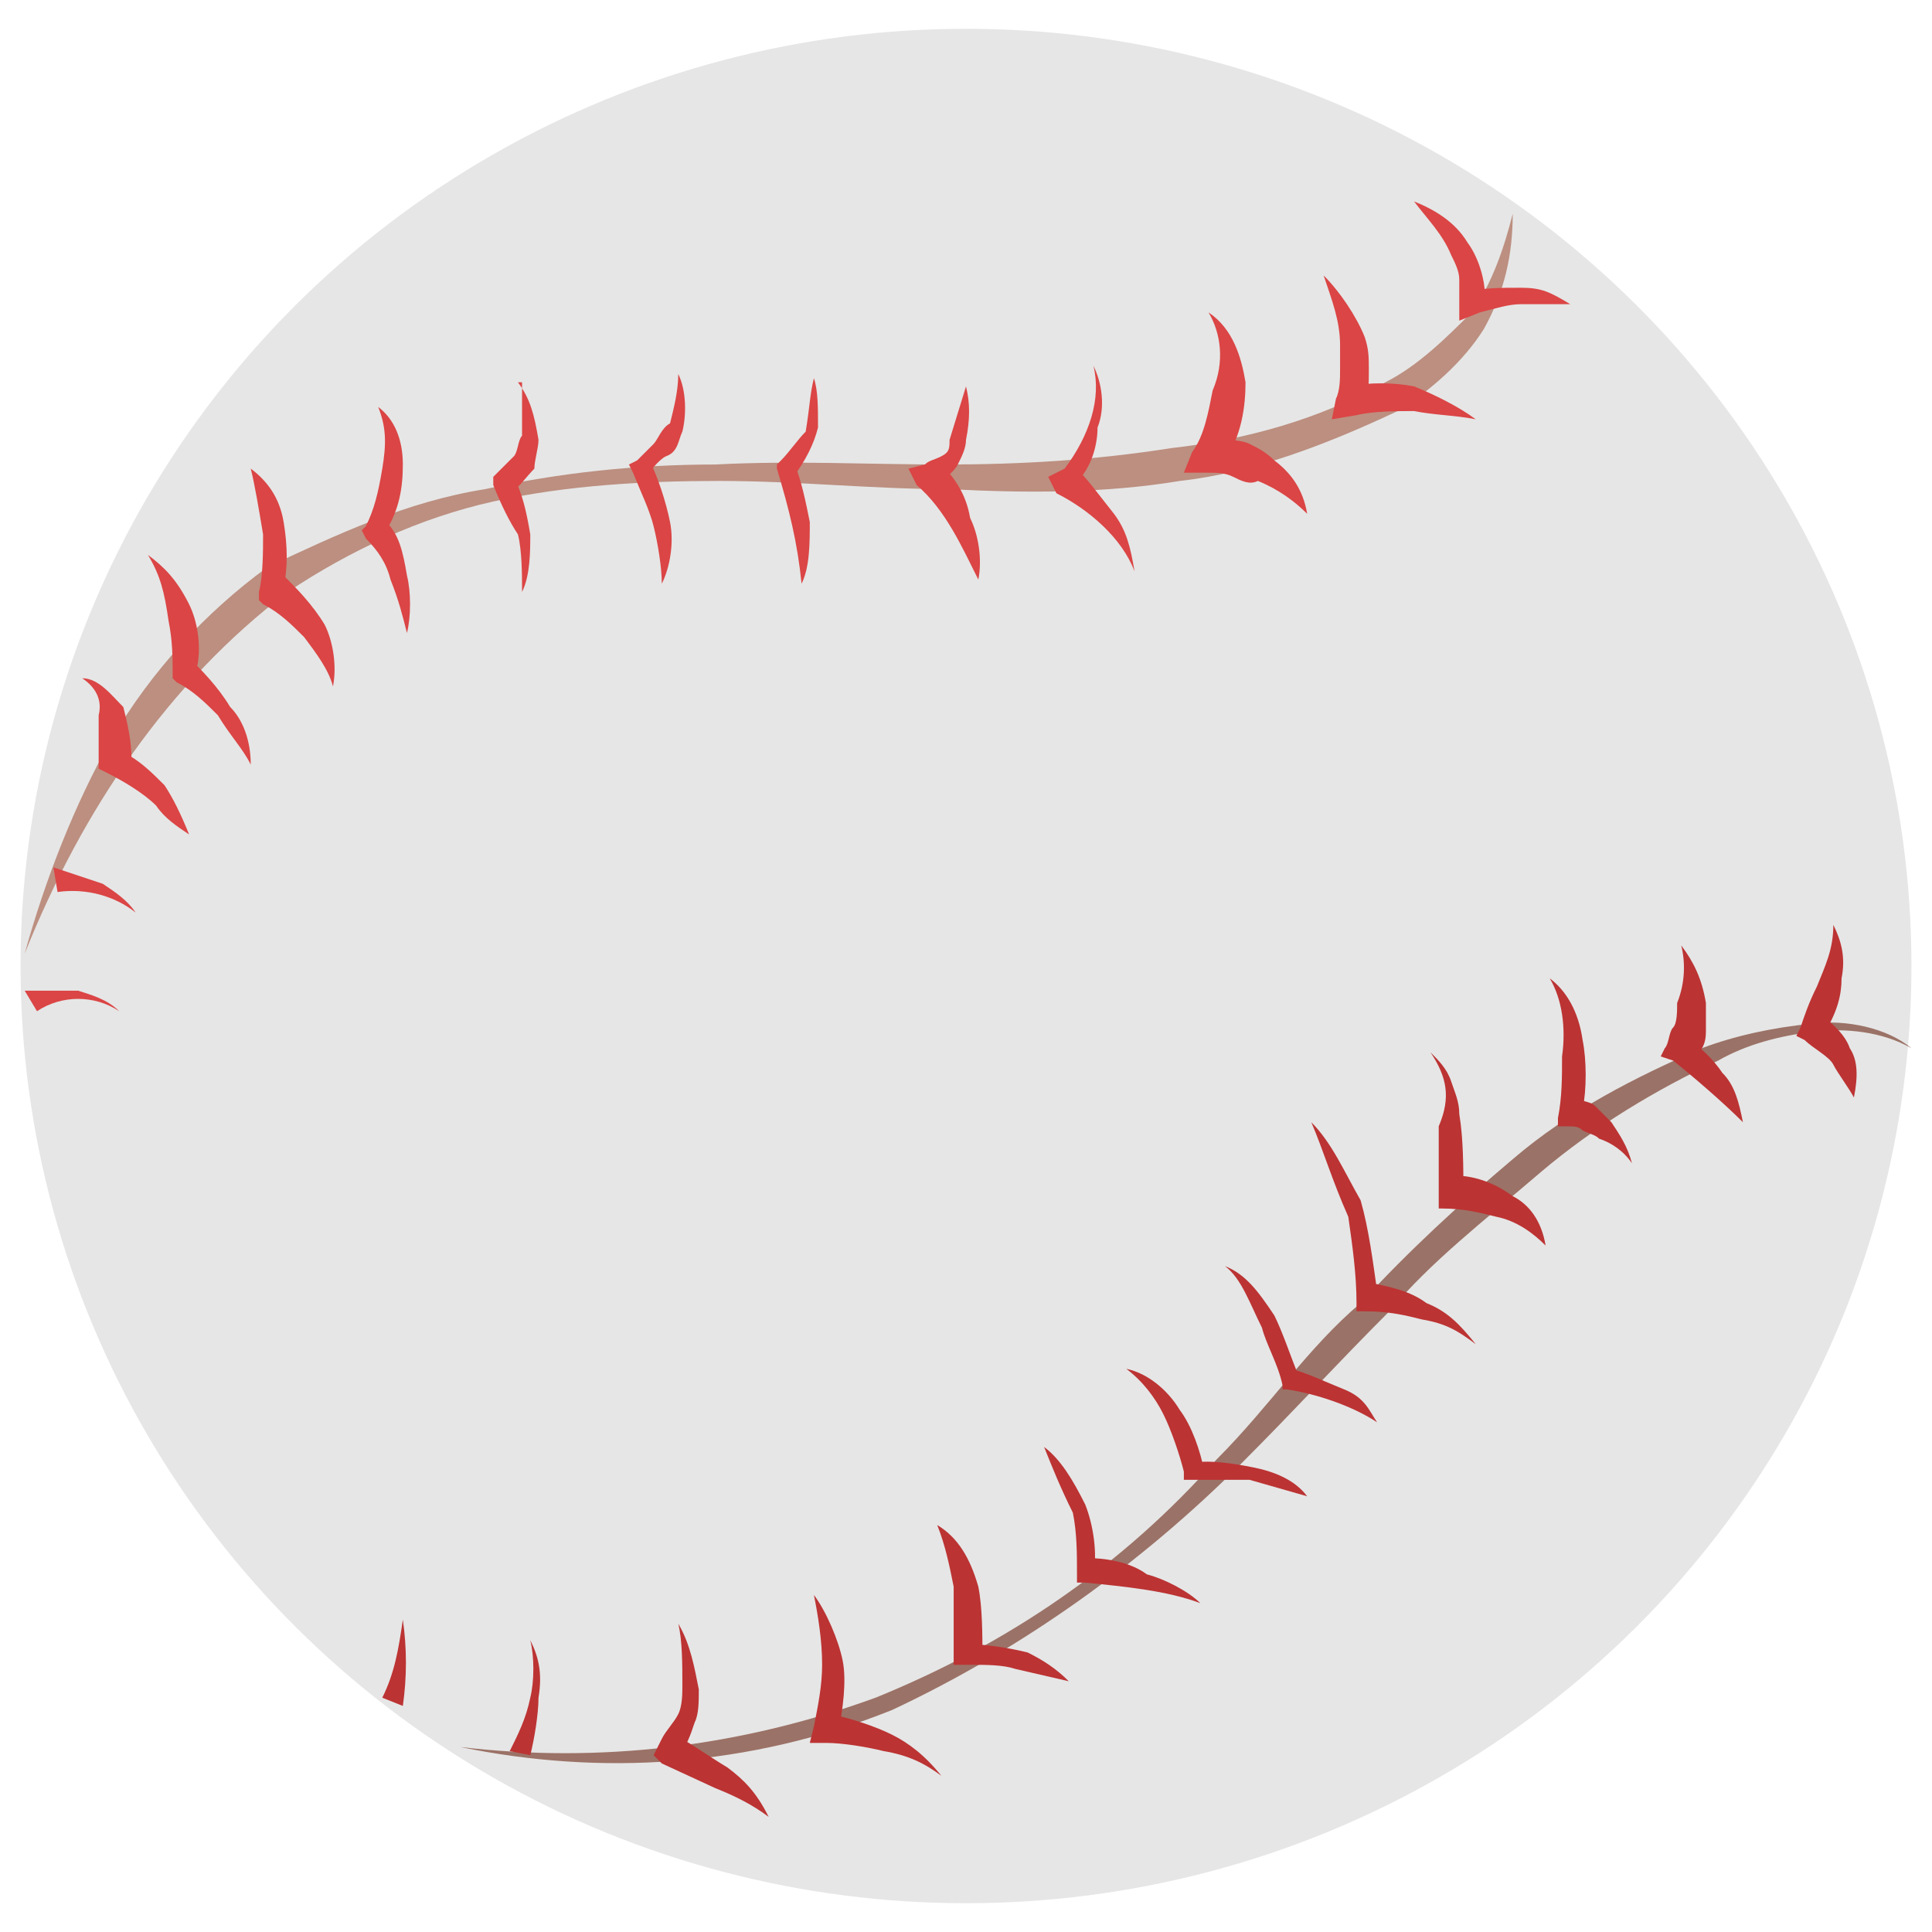 <?xml version="1.0" encoding="utf-8"?>
<!-- Generator: Adobe Illustrator 23.1.0, SVG Export Plug-In . SVG Version: 6.00 Build 0)  -->
<svg version="1.1" id="icons" xmlns="http://www.w3.org/2000/svg" xmlns:xlink="http://www.w3.org/1999/xlink" x="0px" y="0px"
	 viewBox="0 0 47 47" style="enable-background:new 0 0 47 47;" xml:space="preserve">
<style type="text/css">
	.st0{fill:#E6E6E6;}
	.st1{fill:#BC8F80;}
	.st2{fill:#9B7267;}
	.st3{fill:#DB4545;}
	.st4{fill:#BC3333;}
</style>
<title>PlayingCatch</title>
<title>PlayingCatch</title>
<g id="Playing_Catc">
	<ellipse class="st0" cx="23.5" cy="23.5" rx="23" ry="22.8"/>
	<path class="st1" d="M0.6,23.2c0.5-1.8,1.2-3.6,2.1-5.2c1-1.7,2.3-3.1,3.8-4.2c1.7-0.8,3.4-1.6,5.3-1.9c1.8-0.4,3.7-0.6,5.6-0.6
		c1.9-0.1,3.7,0,5.6,0c1.8,0,3.6-0.1,5.5-0.4c1.8-0.2,3.6-0.7,5.2-1.6c0.8-0.4,1.5-1.1,2.1-1.7c0.5-0.7,0.8-1.6,1-2.4l0,0
		c0,1-0.2,1.9-0.7,2.8c-0.5,0.8-1.3,1.5-2.1,2c-1.7,0.8-3.5,1.5-5.3,1.7c-1.8,0.3-3.7,0.3-5.6,0.2c-1.9,0-3.7-0.2-5.6-0.2
		c-1.8,0-3.7,0.1-5.5,0.5c-1.8,0.4-3.5,1.2-5,2.2C4.1,16.6,2,19.7,0.6,23.2z"/>
	<path class="st2" d="M11.2,42.5c3.4,0.4,6.8,0,10.1-1.2c3.2-1.3,6-3.2,8.3-5.8c1.3-1.3,2.2-2.7,3.5-3.8c1.2-1.3,2.4-2.4,3.7-3.5
		c1.4-1.2,3-2,4.6-2.7c0.8-0.3,1.7-0.5,2.7-0.6c0.8-0.1,1.8,0.1,2.4,0.6l0,0c-0.7-0.4-1.6-0.5-2.4-0.4c-0.8,0.1-1.6,0.3-2.3,0.7
		c-1.5,0.7-3,1.6-4.3,2.7c-1.4,1.2-2.7,2.2-3.7,3.4c-1.3,1.3-2.3,2.4-3.6,3.7c-2.4,2.4-5.3,4.5-8.5,6C18.2,43,14.6,43.2,11.2,42.5z"
		/>
	<path class="st3" d="M34.4,4.9c0.5,0.2,1,0.5,1.3,1C36,6.3,36.2,7,36.1,7.5l-0.4-0.4C36.1,7,36.5,7,37,7s0.7,0.1,1.2,0.4H37
		c-0.3,0-0.6,0.1-1,0.2l-0.5,0.2v-1c0-0.2-0.1-0.4-0.2-0.6C35.1,5.7,34.7,5.3,34.4,4.9z"/>
	<path class="st3" d="M32.2,6.7c0.4,0.4,0.8,1,1,1.5c0.1,0.3,0.1,0.5,0.1,0.8c0,0.3,0,0.6-0.1,0.8l-0.4-0.4c0.5-0.1,1.1-0.1,1.6,0
		c0.5,0.2,1.1,0.5,1.5,0.8c-0.5-0.1-1-0.1-1.5-0.2c-0.4,0-1,0-1.4,0.1l-0.6,0.1l0.1-0.5c0.1-0.2,0.1-0.5,0.1-0.7V8.4
		C32.6,7.8,32.4,7.3,32.2,6.7z"/>
	<path class="st3" d="M29.4,7.6C30,8,30.2,8.7,30.3,9.3c0,0.6-0.1,1.3-0.5,1.9l-0.2-0.5c0.3,0,0.6,0,0.8,0.1
		c0.2,0.1,0.4,0.2,0.6,0.4c0.4,0.3,0.7,0.7,0.8,1.3c-0.3-0.3-0.7-0.6-1.2-0.8c-0.2,0.1-0.4,0-0.6-0.1c-0.2-0.1-0.4-0.1-0.6-0.1h-0.6
		l0.2-0.5c0.3-0.4,0.4-1,0.5-1.5C29.8,8.8,29.7,8.1,29.4,7.6z"/>
	<path class="st3" d="M26.6,8.9c0.2,0.4,0.3,1,0.1,1.5c0,0.5-0.2,1.1-0.6,1.4v-0.5c0.4,0.4,0.6,0.7,1,1.2c0.3,0.4,0.4,0.8,0.5,1.4
		c-0.3-0.8-1.1-1.5-1.9-1.9l-0.2-0.4l0.4-0.2C26.5,10.6,26.8,9.7,26.6,8.9z"/>
	<path class="st3" d="M23.5,9.4c0.1,0.4,0.1,0.8,0,1.3c0,0.2-0.1,0.4-0.2,0.6c-0.1,0.2-0.4,0.4-0.5,0.5l0.1-0.5
		c0.3,0.3,0.6,0.7,0.7,1.3c0.2,0.4,0.3,1,0.2,1.5c-0.4-0.8-0.8-1.7-1.5-2.3l-0.2-0.4l0.4-0.1c0.1-0.1,0.2-0.1,0.4-0.2
		c0.2-0.1,0.2-0.2,0.2-0.4L23.5,9.4z"/>
	<path class="st3" d="M19.8,9.2c0.1,0.3,0.1,0.7,0.1,1.2c-0.1,0.4-0.3,0.8-0.6,1.2v-0.4c0.2,0.5,0.3,1,0.4,1.5c0,0.5,0,1.1-0.2,1.5
		c-0.1-1-0.3-1.8-0.6-2.8v-0.1l0.1-0.1c0.2-0.2,0.4-0.5,0.6-0.7C19.7,9.9,19.7,9.6,19.8,9.2z"/>
	<path class="st3" d="M16.5,9.1c0.2,0.4,0.2,1,0.1,1.4c-0.1,0.2-0.1,0.5-0.4,0.6c-0.2,0.1-0.4,0.4-0.5,0.5l0.1-0.4
		c0.2,0.4,0.4,1,0.5,1.5s0,1.1-0.2,1.5c0-0.4-0.1-1-0.2-1.4c-0.1-0.4-0.3-0.8-0.5-1.3l-0.1-0.2l0.2-0.1l0.4-0.4
		c0.1-0.1,0.2-0.4,0.4-0.5C16.4,9.9,16.5,9.5,16.5,9.1z"/>
	<path class="st3" d="M12.6,9.3c0.3,0.4,0.4,0.8,0.5,1.4c0,0.2-0.1,0.5-0.1,0.7c-0.2,0.2-0.4,0.5-0.6,0.6l0.1-0.4
		c0.2,0.4,0.3,0.8,0.4,1.4c0,0.4,0,1-0.2,1.4c0-0.4,0-1-0.1-1.4c-0.2-0.3-0.4-0.7-0.6-1.2v-0.2l0.1-0.1l0.4-0.4
		c0.1-0.1,0.1-0.4,0.2-0.5V9.3H12.6z"/>
	<path class="st3" d="M9.2,9.9c0.4,0.3,0.6,0.8,0.6,1.4s-0.1,1.1-0.4,1.6v-0.2C9.7,13,9.8,13.4,9.9,14c0.1,0.4,0.1,1,0,1.4
		c-0.1-0.4-0.2-0.8-0.4-1.3c-0.1-0.4-0.3-0.7-0.6-1l-0.1-0.2l0.1-0.1c0.2-0.4,0.3-0.8,0.4-1.4S9.4,10.4,9.2,9.9z"/>
	<path class="st3" d="M6.1,11.4c0.4,0.3,0.7,0.7,0.8,1.3s0.1,1.1,0,1.6L6.9,14c0.3,0.3,0.7,0.7,1,1.2c0.2,0.4,0.3,1,0.2,1.5
		c-0.1-0.4-0.4-0.8-0.7-1.2c-0.3-0.3-0.6-0.6-1-0.8l-0.1-0.1v-0.2c0.1-0.4,0.1-1,0.1-1.4C6.3,12.4,6.2,11.8,6.1,11.4z"/>
	<path class="st3" d="M3.6,13.5c0.4,0.3,0.7,0.6,1,1.2c0.2,0.4,0.3,1,0.2,1.5L4.6,16c0.3,0.3,0.7,0.7,1,1.2c0.3,0.3,0.5,0.8,0.5,1.4
		c-0.2-0.4-0.5-0.7-0.8-1.2c-0.3-0.3-0.6-0.6-1-0.8l-0.1-0.1v-0.1c0-0.4,0-0.8-0.1-1.3C4,14.4,3.9,14,3.6,13.5z"/>
	<path class="st3" d="M2,16.5c0.4,0,0.7,0.4,1,0.7c0.1,0.4,0.2,0.8,0.2,1.3L3,18.3c0.4,0.2,0.7,0.5,1,0.8c0.2,0.3,0.4,0.7,0.6,1.2
		c-0.3-0.2-0.6-0.4-0.8-0.7C3.5,19.3,3,19,2.6,18.8l-0.2-0.1v-1.3C2.5,17,2.3,16.7,2,16.5z"/>
	<path class="st3" d="M1.3,21.1l1.2,0.4c0.3,0.2,0.6,0.4,0.8,0.7c-0.5-0.4-1.2-0.6-1.9-0.5L1.3,21.1z"/>
	<path class="st3" d="M0.6,24.1h1.3c0.3,0.1,0.7,0.2,1,0.5c-0.6-0.4-1.4-0.4-2,0L0.6,24.1z"/>
	<path class="st4" d="M44.6,22.5c0.2,0.4,0.3,0.8,0.2,1.3c0,0.4-0.1,0.8-0.4,1.3l-0.1-0.4c0.3,0.2,0.6,0.5,0.7,0.8
		c0.2,0.3,0.2,0.7,0.1,1.2c-0.1-0.2-0.4-0.6-0.5-0.8c-0.1-0.2-0.5-0.4-0.7-0.6l-0.2-0.1l0.1-0.2c0.1-0.3,0.2-0.6,0.4-1
		C44.4,23.5,44.6,23.1,44.6,22.5z"/>
	<path class="st4" d="M40.9,23c0.3,0.4,0.5,0.8,0.6,1.4v0.7c0,0.3-0.1,0.5-0.4,0.7v-0.5c0.3,0.2,0.6,0.5,0.8,0.8
		c0.3,0.3,0.4,0.7,0.5,1.2c-0.5-0.5-1.2-1.1-1.7-1.5l-0.3-0.1l0.1-0.2c0.1-0.1,0.1-0.4,0.2-0.5c0.1-0.1,0.1-0.4,0.1-0.6
		C41,23.9,41,23.4,40.9,23z"/>
	<path class="st4" d="M37.7,23.8c0.4,0.3,0.7,0.8,0.8,1.5c0.1,0.5,0.1,1.2,0,1.7l-0.2-0.3c0.2,0.1,0.4,0.1,0.5,0.2l0.4,0.4
		c0.2,0.3,0.4,0.6,0.5,1c-0.2-0.3-0.5-0.5-0.8-0.6c-0.1-0.1-0.2-0.1-0.4-0.2c-0.1-0.1-0.2-0.1-0.4-0.1h-0.2v-0.2
		c0.1-0.5,0.1-1,0.1-1.5C38.1,25,38,24.3,37.7,23.8z"/>
	<path class="st4" d="M34.8,25.6c0.2,0.2,0.4,0.4,0.5,0.7c0.1,0.3,0.2,0.5,0.2,0.8c0.1,0.6,0.1,1.3,0.1,1.9l-0.2-0.4
		c0.5,0,1,0.2,1.4,0.5c0.4,0.2,0.7,0.6,0.8,1.2c-0.3-0.3-0.7-0.6-1.2-0.7c-0.4-0.1-0.8-0.2-1.3-0.2h-0.1v-2
		C35.3,26.7,35.2,26.2,34.8,25.6z"/>
	<path class="st4" d="M31.9,27.3c0.5,0.5,0.8,1.2,1.2,1.9c0.2,0.7,0.3,1.5,0.4,2.2l-0.2-0.2c0.5,0.1,1,0.2,1.4,0.5
		c0.5,0.2,0.8,0.5,1.2,1c-0.4-0.3-0.7-0.5-1.3-0.6c-0.4-0.1-0.8-0.2-1.4-0.2h-0.2v-0.2c0-0.7-0.1-1.4-0.2-2.1
		C32.4,28.7,32.2,28,31.9,27.3z"/>
	<path class="st4" d="M29.8,30.8c0.5,0.2,0.8,0.6,1.2,1.2c0.2,0.4,0.4,1,0.6,1.5l-0.2-0.2c0.4,0.1,0.8,0.3,1.3,0.5s0.6,0.5,0.8,0.8
		c-0.6-0.4-1.5-0.7-2.2-0.8h-0.1v-0.1c-0.1-0.5-0.4-1-0.5-1.4C30.4,31.7,30.2,31.1,29.8,30.8z"/>
	<path class="st4" d="M27.4,33.3c0.5,0.1,1,0.5,1.3,1c0.3,0.4,0.5,1,0.6,1.5l-0.4-0.2c0.5-0.1,1.1,0,1.6,0.1c0.5,0.1,1,0.3,1.3,0.7
		l-1.4-0.4h-1.6v-0.2c-0.1-0.4-0.3-1-0.5-1.4C28.1,34,27.8,33.6,27.4,33.3z"/>
	<path class="st4" d="M25.4,35.2c0.4,0.3,0.7,0.8,1,1.4c0.2,0.5,0.3,1.2,0.2,1.7l-0.2-0.4c0.5,0,1.1,0.1,1.5,0.4
		c0.4,0.1,1,0.4,1.3,0.7c-0.8-0.3-1.8-0.4-2.8-0.5h-0.2v-0.2c0-0.5,0-1-0.1-1.5C25.8,36.2,25.6,35.7,25.4,35.2z"/>
	<path class="st4" d="M22.8,37.1c0.5,0.3,0.8,0.8,1,1.5c0.1,0.5,0.1,1.2,0.1,1.7l-0.3-0.3c0.4,0,1,0.1,1.4,0.2
		c0.4,0.2,0.7,0.4,1,0.7l-1.3-0.3c-0.3-0.1-0.7-0.1-1.1-0.1h-0.4v-1.9C23.1,38.1,23,37.6,22.8,37.1z"/>
	<path class="st4" d="M19.8,38.8c0.3,0.4,0.6,1.1,0.7,1.6s0,1.2-0.1,1.7l-0.2-0.4c0.5,0.1,1.1,0.3,1.5,0.5s0.8,0.5,1.2,1
		c-0.4-0.3-0.8-0.5-1.4-0.6c-0.4-0.1-1-0.2-1.4-0.2h-0.4l0.1-0.4c0.1-0.5,0.2-1,0.2-1.5C20,39.9,19.9,39.3,19.8,38.8z"/>
	<path class="st4" d="M16.5,39.5c0.3,0.5,0.4,1.1,0.5,1.6c0,0.3,0,0.6-0.1,0.8c-0.1,0.3-0.2,0.6-0.4,0.8l-0.1-0.5
		c0.4,0.2,0.8,0.5,1.3,0.8c0.4,0.3,0.7,0.6,1,1.2c-0.4-0.3-0.8-0.5-1.3-0.7l-1.3-0.6l-0.2-0.2l0.2-0.4c0.1-0.2,0.3-0.4,0.4-0.6
		c0.1-0.2,0.1-0.5,0.1-0.7C16.6,40.5,16.6,39.9,16.5,39.5z"/>
	<path class="st4" d="M12.4,42.6c0.2-0.4,0.4-0.8,0.5-1.3c0.1-0.4,0.1-1,0-1.4c0.2,0.4,0.3,0.8,0.2,1.4c0,0.4-0.1,1-0.2,1.4
		L12.4,42.6z"/>
	<path class="st4" d="M9.3,41.3c0.3-0.6,0.4-1.2,0.5-1.9c0.1,0.7,0.1,1.4,0,2.1L9.3,41.3z"/>
</g>
</svg>
